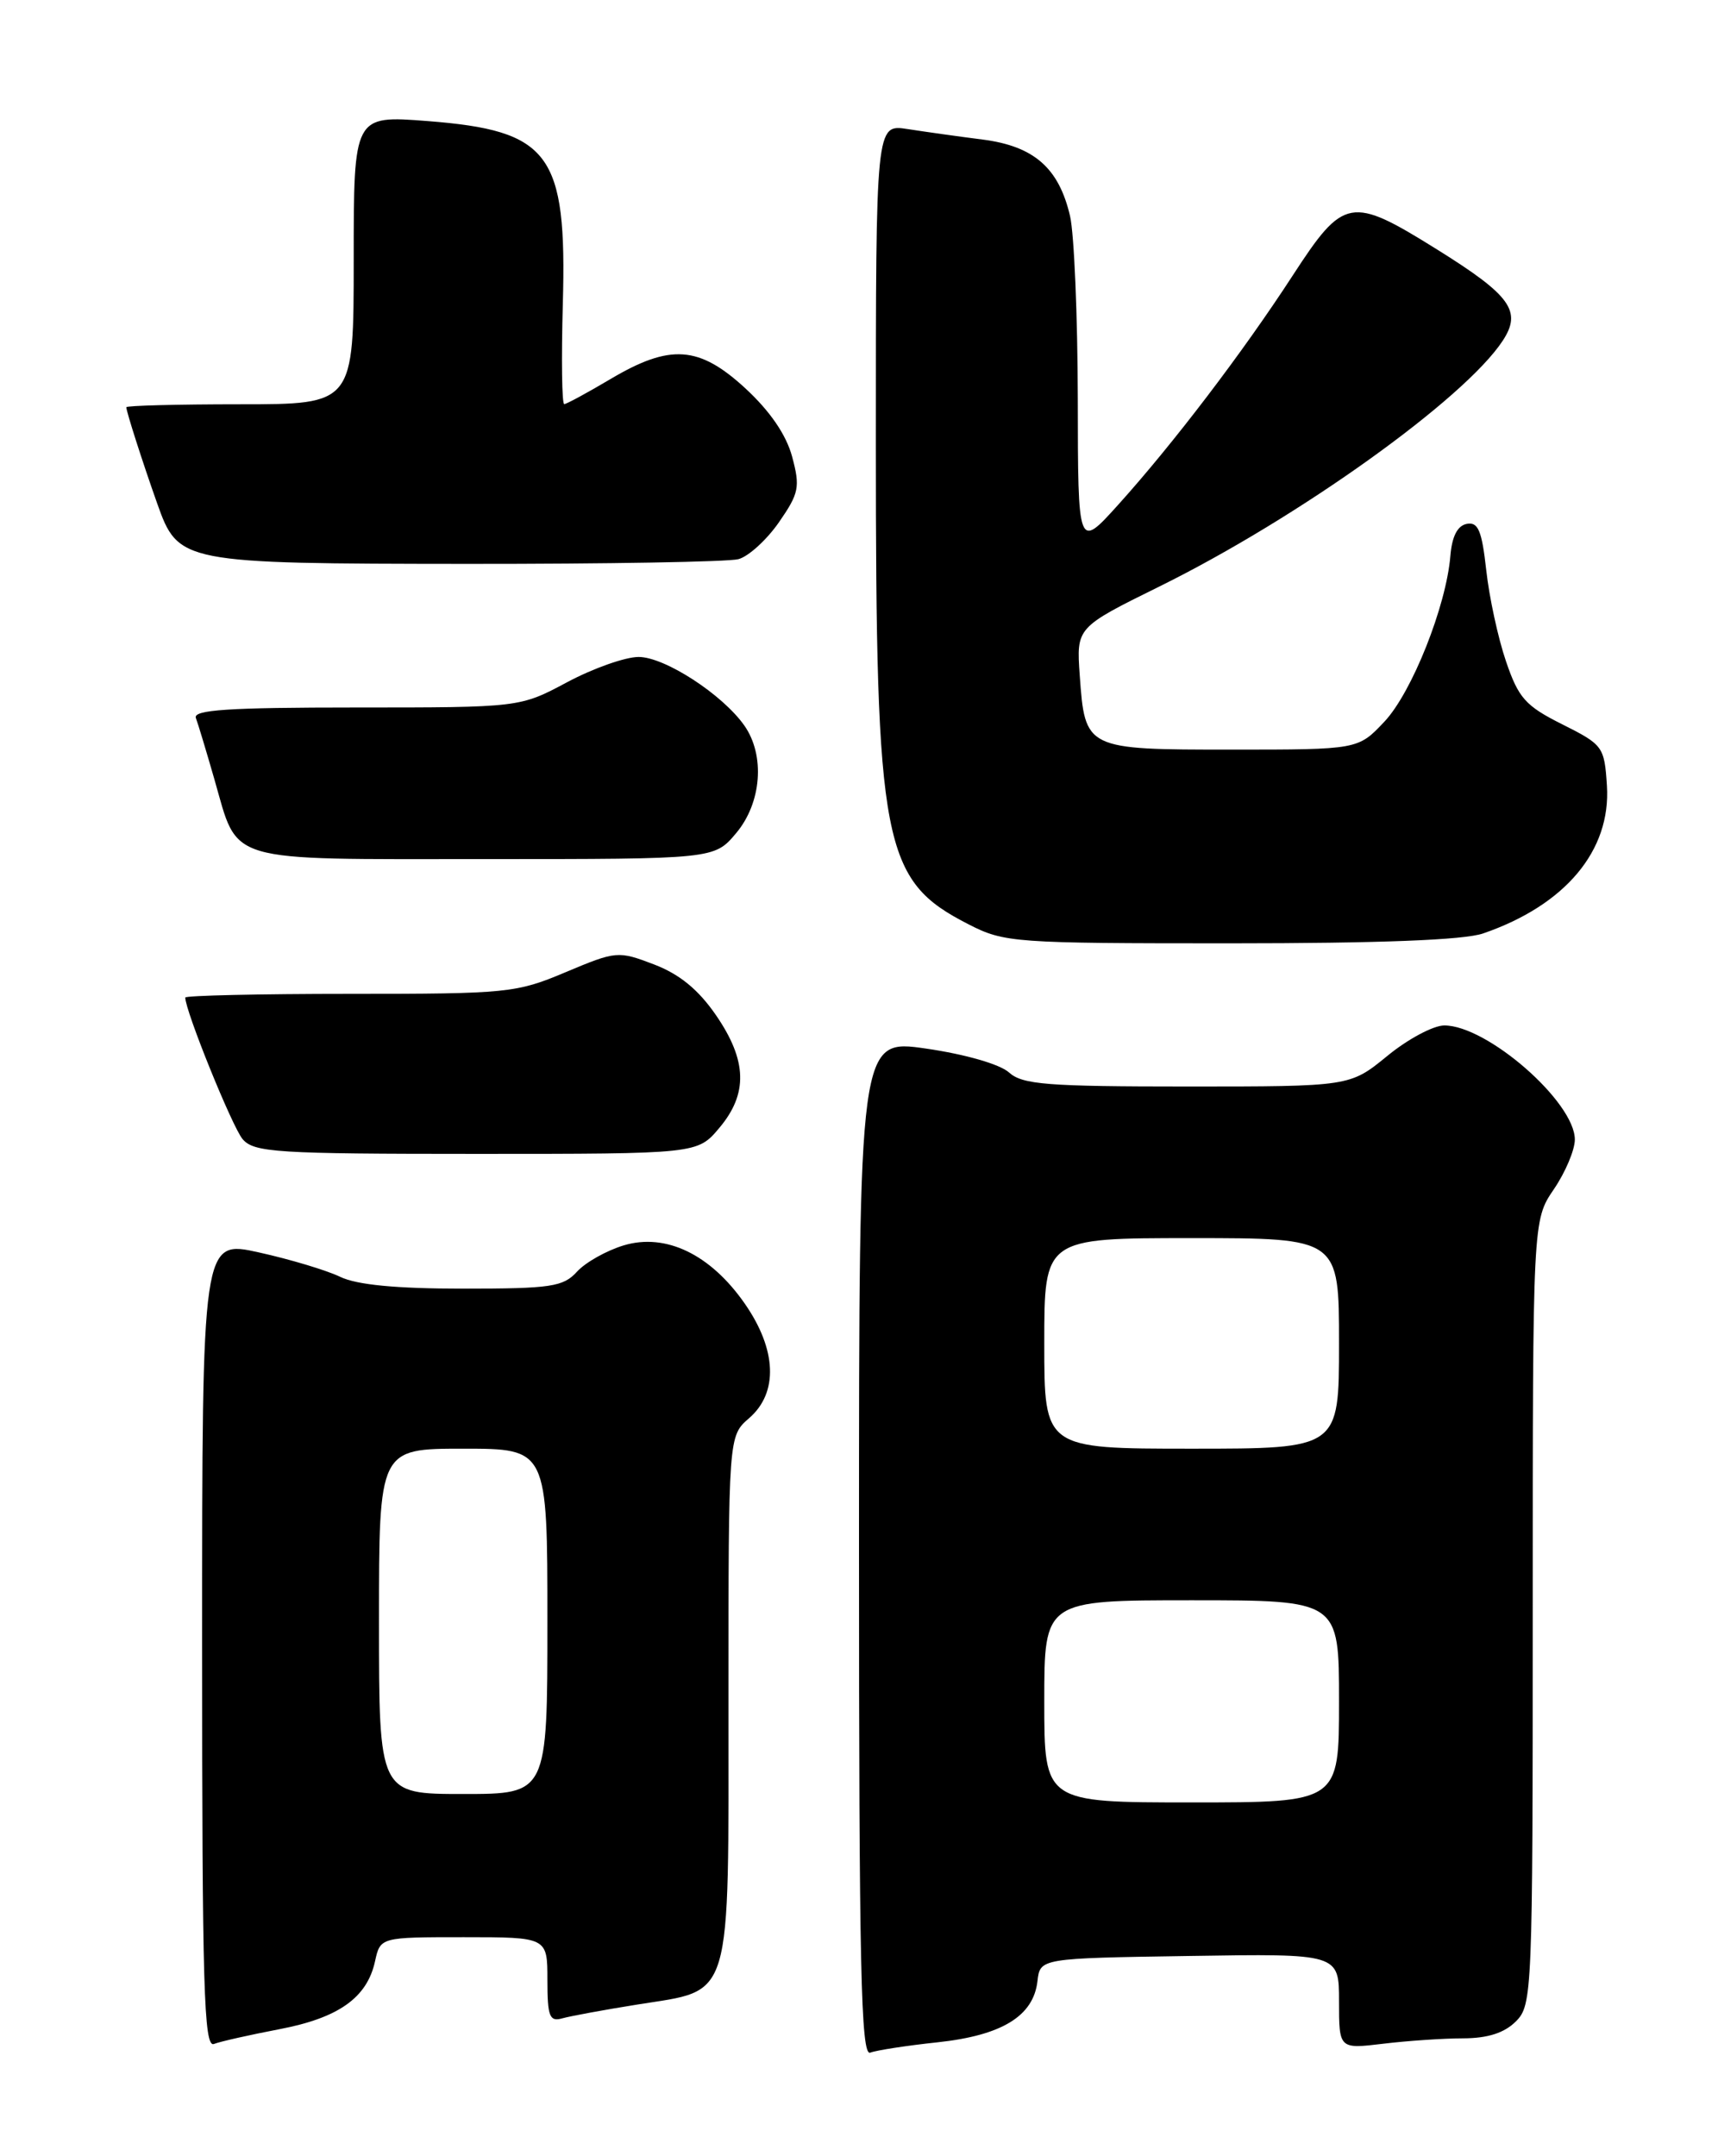 <?xml version="1.0" encoding="UTF-8" standalone="no"?>
<!DOCTYPE svg PUBLIC "-//W3C//DTD SVG 1.1//EN" "http://www.w3.org/Graphics/SVG/1.1/DTD/svg11.dtd" >
<svg xmlns="http://www.w3.org/2000/svg" xmlns:xlink="http://www.w3.org/1999/xlink" version="1.1" viewBox="0 0 204 256">
 <g >
 <path fill="currentColor"
d=" M 111.34 242.48 C 118.97 241.66 122.71 239.37 123.19 235.23 C 123.50 232.50 123.50 232.50 141.25 232.23 C 159.00 231.95 159.00 231.95 159.00 237.62 C 159.00 243.28 159.00 243.28 164.25 242.65 C 167.14 242.30 171.41 242.01 173.75 242.01 C 176.66 242.00 178.63 241.37 180.00 240.00 C 181.94 238.06 182.00 236.67 182.00 191.45 C 182.00 144.89 182.00 144.89 184.50 141.21 C 185.88 139.19 187.00 136.53 187.00 135.30 C 187.00 130.84 176.60 121.75 171.50 121.75 C 170.20 121.75 167.15 123.38 164.72 125.38 C 160.29 129.00 160.29 129.00 140.98 129.00 C 124.32 129.00 121.40 128.77 119.81 127.33 C 118.74 126.36 114.61 125.17 109.98 124.50 C 102.00 123.34 102.00 123.34 102.00 183.78 C 102.00 233.56 102.23 244.12 103.33 243.71 C 104.05 243.43 107.66 242.87 111.34 242.48 Z  M 33.15 240.93 C 40.19 239.59 43.58 237.20 44.53 232.87 C 45.16 230.00 45.16 230.00 55.08 230.00 C 65.00 230.00 65.00 230.00 65.00 235.07 C 65.00 239.41 65.25 240.06 66.75 239.64 C 67.71 239.37 71.72 238.63 75.66 238.00 C 87.11 236.16 86.50 238.22 86.50 201.65 C 86.50 170.50 86.50 170.50 88.95 168.38 C 92.44 165.36 92.24 160.24 88.43 154.77 C 84.36 148.92 79.05 146.37 74.07 147.86 C 72.01 148.48 69.51 149.89 68.51 150.99 C 66.88 152.78 65.44 153.00 55.00 153.00 C 47.02 153.00 42.38 152.55 40.40 151.60 C 38.81 150.83 34.46 149.52 30.75 148.70 C 24.00 147.20 24.00 147.20 24.00 195.21 C 24.00 235.92 24.21 243.13 25.40 242.68 C 26.17 242.38 29.66 241.60 33.15 240.93 Z  M 85.41 133.92 C 88.84 129.85 88.72 125.91 85.01 120.52 C 82.93 117.50 80.70 115.67 77.67 114.51 C 73.40 112.88 73.18 112.90 67.18 115.42 C 61.31 117.90 60.27 118.00 41.53 118.00 C 30.79 118.00 22.00 118.20 22.00 118.44 C 22.00 120.03 27.59 133.82 28.81 135.25 C 30.17 136.83 32.80 137.00 56.57 137.00 C 82.82 137.00 82.82 137.00 85.41 133.92 Z  M 176.10 110.83 C 185.87 107.47 191.30 100.99 190.81 93.29 C 190.51 88.64 190.35 88.43 185.51 86.00 C 181.13 83.81 180.31 82.88 178.82 78.50 C 177.88 75.75 176.83 70.89 176.48 67.69 C 175.96 63.00 175.52 61.94 174.17 62.20 C 173.06 62.41 172.41 63.69 172.22 66.01 C 171.73 71.96 167.65 82.23 164.38 85.69 C 161.26 89.00 161.26 89.00 146.25 89.00 C 128.87 89.00 128.84 88.98 128.21 80.17 C 127.81 74.50 127.81 74.50 137.66 69.64 C 154.19 61.48 173.91 47.36 178.44 40.45 C 180.74 36.94 179.40 35.08 170.64 29.62 C 160.39 23.23 159.57 23.38 153.50 32.71 C 147.53 41.90 139.27 52.73 132.75 59.96 C 128.00 65.22 128.00 65.22 127.98 47.36 C 127.96 37.54 127.55 27.77 127.06 25.65 C 125.73 19.94 122.79 17.36 116.69 16.57 C 113.84 16.21 109.81 15.64 107.75 15.32 C 104.00 14.74 104.00 14.74 104.00 52.66 C 104.00 100.52 104.77 104.51 115.02 109.75 C 119.26 111.92 120.41 112.00 146.06 112.00 C 163.80 112.00 173.84 111.61 176.10 110.83 Z  M 87.41 98.92 C 90.44 95.32 90.87 89.69 88.39 86.15 C 85.80 82.46 78.94 78.00 75.83 78.00 C 74.25 78.00 70.43 79.35 67.34 81.00 C 61.72 84.00 61.72 84.00 42.25 84.00 C 27.09 84.00 22.89 84.28 23.26 85.25 C 23.52 85.94 24.50 89.20 25.45 92.50 C 28.36 102.59 26.35 102.00 57.57 102.00 C 84.82 102.00 84.82 102.00 87.41 98.92 Z  M 87.68 66.39 C 88.88 66.07 91.05 64.09 92.50 62.00 C 94.88 58.56 95.03 57.83 94.06 54.22 C 93.36 51.62 91.44 48.82 88.52 46.12 C 83.01 41.04 79.58 40.80 72.50 45.00 C 69.75 46.63 67.28 47.97 67.00 47.98 C 66.72 47.99 66.65 42.65 66.83 36.11 C 67.33 18.20 65.32 15.50 50.71 14.37 C 42.00 13.70 42.00 13.70 42.00 30.85 C 42.00 48.00 42.00 48.00 28.50 48.00 C 21.07 48.00 15.00 48.16 15.00 48.35 C 15.00 48.87 16.94 54.91 18.66 59.76 C 21.18 66.86 21.47 66.92 55.50 66.95 C 72.00 66.96 86.48 66.71 87.68 66.39 Z  M 124.00 202.00 C 124.00 190.00 124.00 190.00 141.50 190.00 C 159.00 190.00 159.00 190.00 159.00 202.00 C 159.00 214.00 159.00 214.00 141.50 214.00 C 124.00 214.00 124.00 214.00 124.00 202.00 Z  M 124.00 159.50 C 124.00 147.00 124.00 147.00 141.50 147.00 C 159.00 147.00 159.00 147.00 159.00 159.50 C 159.00 172.00 159.00 172.00 141.50 172.00 C 124.00 172.00 124.00 172.00 124.00 159.50 Z  M 45.00 192.50 C 45.00 172.00 45.00 172.00 55.00 172.00 C 65.00 172.00 65.00 172.00 65.00 192.50 C 65.00 213.00 65.00 213.00 55.00 213.00 C 45.00 213.00 45.00 213.00 45.00 192.50 Z "/>
</g>
</svg>